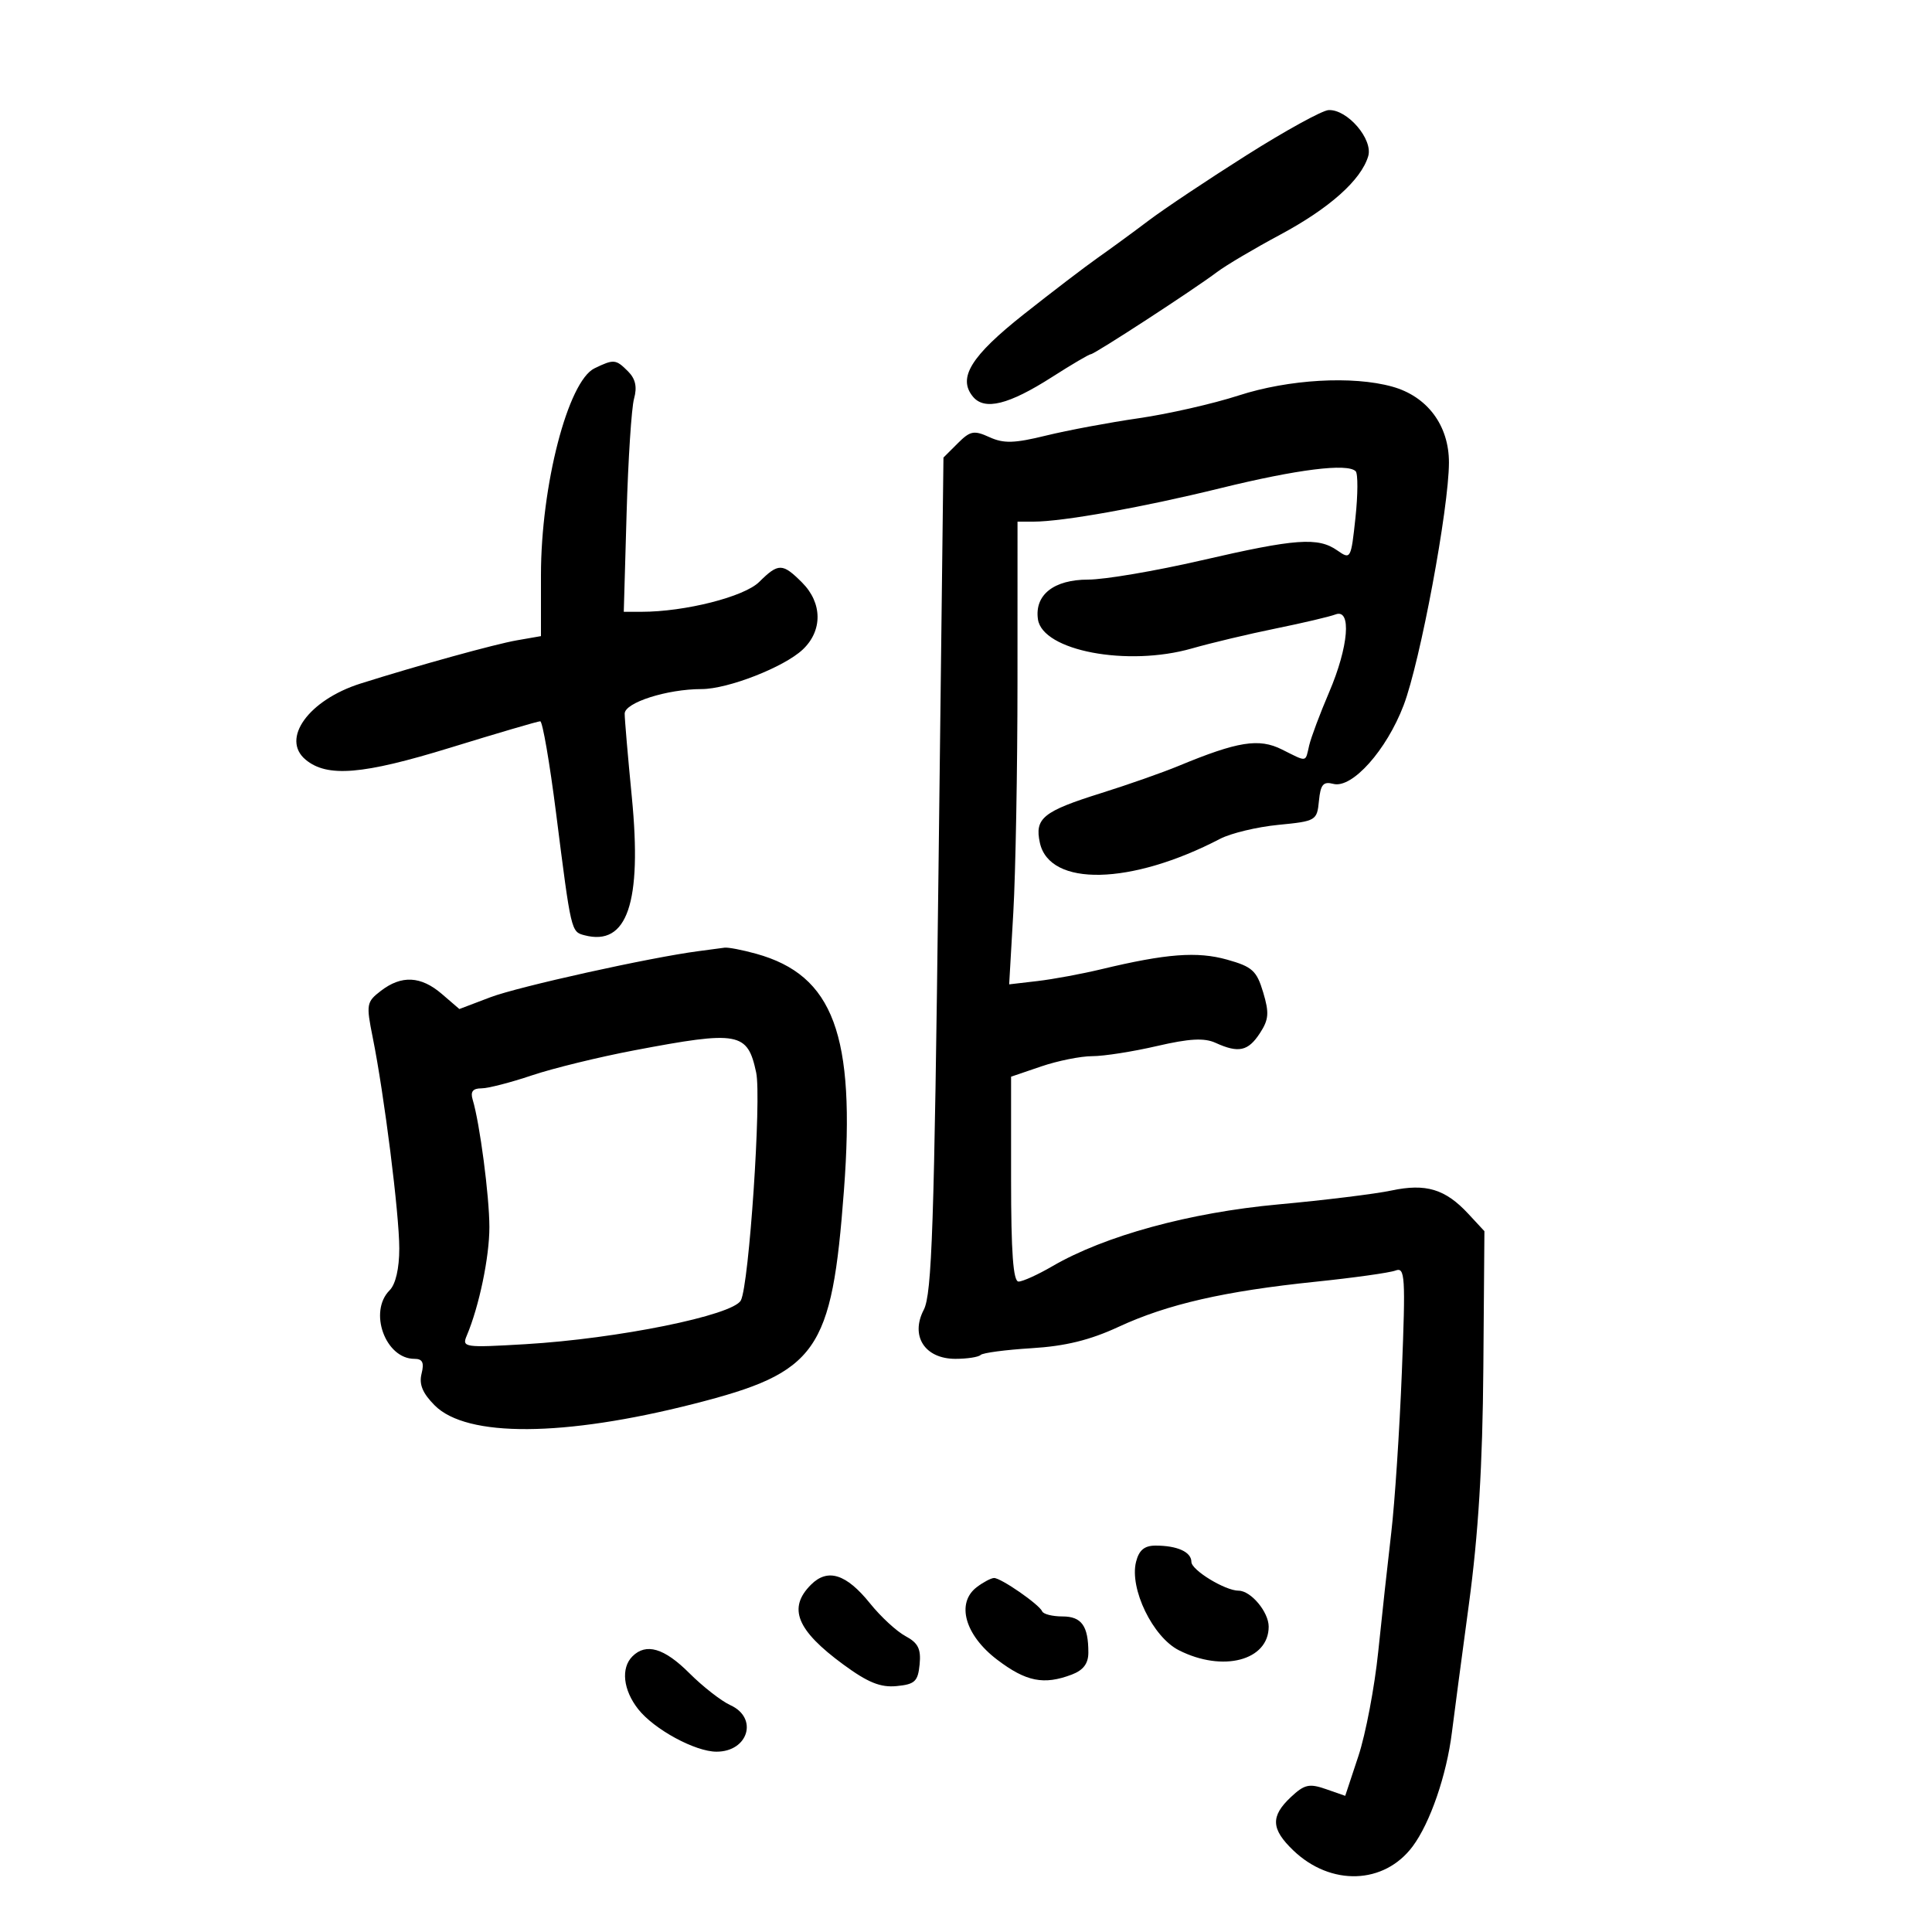 <svg xmlns="http://www.w3.org/2000/svg" width="300" height="300" viewBox="0 0 300 300" version="1.1">
	<path d="M 193.606 24.073 C 187.614 27.860, 180.764 32.429, 178.385 34.229 C 176.005 36.028, 172.456 38.625, 170.498 40 C 168.540 41.375, 163.355 45.335, 158.976 48.800 C 150.759 55.300, 148.668 58.691, 151.082 61.599 C 152.890 63.777, 156.642 62.844, 163.367 58.542 C 166.412 56.594, 169.122 55, 169.388 55 C 169.960 55, 185.385 44.957, 189 42.231 C 190.375 41.195, 194.770 38.595, 198.766 36.454 C 206.429 32.349, 211.333 27.982, 212.452 24.267 C 213.243 21.637, 209.212 16.941, 206.295 17.095 C 205.308 17.147, 199.598 20.287, 193.606 24.073 M 92.321 57.189 C 88.196 59.183, 84 75.380, 84 89.305 L 84 98.777 80.250 99.431 C 76.846 100.024, 64.897 103.328, 56 106.136 C 47.931 108.683, 43.564 114.733, 47.461 117.967 C 50.810 120.747, 56.315 120.290, 69.906 116.104 C 77.234 113.847, 83.524 112, 83.884 112 C 84.245 112, 85.352 118.412, 86.346 126.250 C 88.693 144.762, 88.674 144.682, 90.776 145.231 C 97.399 146.963, 99.714 140.188, 98.110 123.767 C 97.500 117.512, 97 111.684, 97 110.816 C 97 109.103, 103.575 107, 108.932 107 C 113.029 107, 121.727 103.605, 124.640 100.869 C 127.754 97.943, 127.715 93.624, 124.545 90.455 C 121.507 87.416, 120.871 87.407, 117.886 90.365 C 115.559 92.671, 106.371 95, 99.598 95 L 96.859 95 97.297 79.750 C 97.538 71.362, 98.058 63.334, 98.454 61.908 C 98.959 60.085, 98.681 58.824, 97.515 57.658 C 95.627 55.770, 95.315 55.741, 92.321 57.189 M 192.325 61.414 C 188.379 62.692, 181.404 64.280, 176.825 64.942 C 172.246 65.605, 165.770 66.816, 162.432 67.635 C 157.498 68.845, 155.856 68.892, 153.640 67.882 C 151.231 66.784, 150.659 66.896, 148.708 68.846 L 146.500 71.051 145.722 135.776 C 145.066 190.297, 144.707 200.954, 143.443 203.381 C 141.320 207.458, 143.604 211, 148.356 211 C 150.177 211, 151.938 210.729, 152.269 210.398 C 152.600 210.067, 156.163 209.595, 160.186 209.349 C 165.438 209.028, 169.244 208.093, 173.689 206.032 C 181.267 202.518, 190.124 200.490, 204.284 199.026 C 210.215 198.413, 215.801 197.630, 216.697 197.286 C 218.177 196.718, 218.267 198.160, 217.678 213.081 C 217.321 222.111, 216.581 233.325, 216.033 238 C 215.485 242.675, 214.573 251, 214.008 256.500 C 213.442 262, 212.058 269.280, 210.932 272.678 L 208.885 278.856 205.883 277.809 C 203.299 276.909, 202.541 277.082, 200.441 279.056 C 197.269 282.036, 197.360 284.013, 200.825 287.333 C 206.649 292.912, 214.936 292.632, 219.355 286.708 C 222.072 283.067, 224.630 275.638, 225.452 269 C 225.759 266.525, 226.945 257.578, 228.087 249.119 C 229.561 238.200, 230.212 227.564, 230.332 212.457 L 230.500 191.177 228 188.482 C 224.430 184.634, 221.418 183.723, 216.049 184.865 C 213.547 185.397, 205.650 186.367, 198.500 187.021 C 184.741 188.278, 171.524 191.894, 163.412 196.619 C 161.164 197.928, 158.801 199, 158.162 199 C 157.328 199, 157 194.511, 157 183.094 L 157 167.188 161.678 165.594 C 164.251 164.717, 167.823 164, 169.616 164 C 171.409 164, 175.920 163.294, 179.640 162.431 C 184.685 161.261, 186.999 161.134, 188.749 161.931 C 192.317 163.557, 193.797 163.239, 195.622 160.455 C 197.021 158.319, 197.105 157.294, 196.143 154.084 C 195.137 150.727, 194.452 150.107, 190.537 149.010 C 185.898 147.711, 181.106 148.078, 171 150.504 C 167.975 151.231, 163.521 152.055, 161.102 152.337 L 156.703 152.850 157.347 141.675 C 157.701 135.529, 157.993 119.363, 157.995 105.750 L 158 81 160.481 81 C 165.011 81, 177.347 78.793, 189.500 75.808 C 201.439 72.875, 209.232 71.898, 210.507 73.174 C 210.875 73.542, 210.860 76.793, 210.474 80.398 C 209.786 86.818, 209.728 86.923, 207.663 85.477 C 204.666 83.377, 201.212 83.628, 186.561 87.012 C 179.445 88.655, 171.527 90, 168.966 90 C 163.635 90, 160.631 92.372, 161.170 96.158 C 161.866 101.053, 175.065 103.556, 185.072 100.692 C 188.057 99.837, 193.930 98.440, 198.122 97.587 C 202.314 96.733, 206.477 95.754, 207.372 95.411 C 209.908 94.438, 209.419 100.411, 206.382 107.500 C 204.969 110.800, 203.577 114.513, 203.289 115.750 C 202.667 118.431, 203.056 118.373, 199.047 116.374 C 195.484 114.596, 192.212 115.118, 183 118.935 C 180.525 119.960, 175.125 121.857, 171 123.150 C 161.961 125.982, 160.634 127.057, 161.471 130.868 C 162.979 137.735, 175.625 137.456, 189.458 130.252 C 191.131 129.381, 195.200 128.405, 198.500 128.084 C 204.351 127.514, 204.508 127.422, 204.805 124.358 C 205.053 121.809, 205.475 121.312, 207.042 121.721 C 209.953 122.483, 215.302 116.496, 217.961 109.500 C 220.535 102.728, 224.977 78.924, 224.991 71.827 C 225.002 66.062, 221.631 61.547, 216.186 60.035 C 210.013 58.321, 200.107 58.893, 192.325 61.414 M 108.500 147.688 C 101.010 148.658, 80.484 153.204, 76.140 154.855 L 71.331 156.682 68.610 154.341 C 65.362 151.547, 62.347 151.393, 59.142 153.858 C 56.903 155.580, 56.839 155.947, 57.874 161.086 C 59.668 169.988, 62 188.512, 62 193.860 C 62 196.969, 61.433 199.424, 60.500 200.357 C 57.186 203.671, 59.836 211, 64.348 211 C 65.613 211, 65.893 211.579, 65.460 213.304 C 65.044 214.962, 65.621 216.348, 67.514 218.242 C 72.496 223.223, 87.556 223.128, 107.734 217.988 C 126.964 213.089, 129.156 209.971, 131.048 184.819 C 132.863 160.701, 129.422 151.432, 117.416 148.098 C 115.262 147.500, 113.050 147.076, 112.500 147.155 C 111.950 147.235, 110.150 147.475, 108.500 147.688 M 98.500 163.093 C 93 164.136, 85.825 165.891, 82.556 166.994 C 79.287 168.097, 75.769 169, 74.738 169 C 73.419 169, 73.022 169.518, 73.395 170.750 C 74.502 174.410, 75.985 185.704, 75.992 190.532 C 75.999 195.187, 74.399 202.861, 72.474 207.405 C 71.703 209.225, 72.106 209.283, 81.584 208.724 C 95.935 207.876, 113.796 204.249, 115.038 201.929 C 116.311 199.551, 118.264 170.507, 117.418 166.542 C 116.078 160.261, 114.734 160.016, 98.500 163.093 M 176.404 242.525 C 175.361 246.681, 179 254.194, 183.051 256.248 C 189.882 259.712, 197 257.841, 197 252.584 C 197 250.304, 194.233 247, 192.325 247 C 190.238 247, 185 243.806, 185 242.534 C 185 240.992, 182.823 240, 179.437 240 C 177.706 240, 176.862 240.703, 176.404 242.525 M 125.926 246.074 C 122.301 249.699, 123.697 253.139, 130.956 258.468 C 134.764 261.263, 136.723 262.056, 139.223 261.815 C 142.062 261.542, 142.540 261.092, 142.799 258.445 C 143.034 256.045, 142.563 255.104, 140.604 254.056 C 139.233 253.322, 136.762 251.043, 135.114 248.993 C 131.416 244.391, 128.527 243.473, 125.926 246.074 M 151.680 246.443 C 148.427 248.909, 149.821 253.899, 154.828 257.708 C 159.325 261.129, 162.082 261.680, 166.435 260.025 C 168.222 259.345, 169 258.309, 169 256.607 C 169 252.469, 167.946 251, 164.976 251 C 163.431 251, 162.017 250.646, 161.833 250.214 C 161.376 249.135, 155.390 244.993, 154.346 245.032 C 153.881 245.049, 152.681 245.684, 151.680 246.443 M 98.200 257.200 C 96.385 259.015, 96.757 262.421, 99.095 265.393 C 101.565 268.534, 107.948 272, 111.260 272 C 116.201 272, 117.769 266.763, 113.421 264.782 C 112.003 264.136, 109.131 261.896, 107.039 259.804 C 103.143 255.908, 100.323 255.077, 98.200 257.200" stroke="none" fill="black" fill-rule="evenodd"/>
</svg>